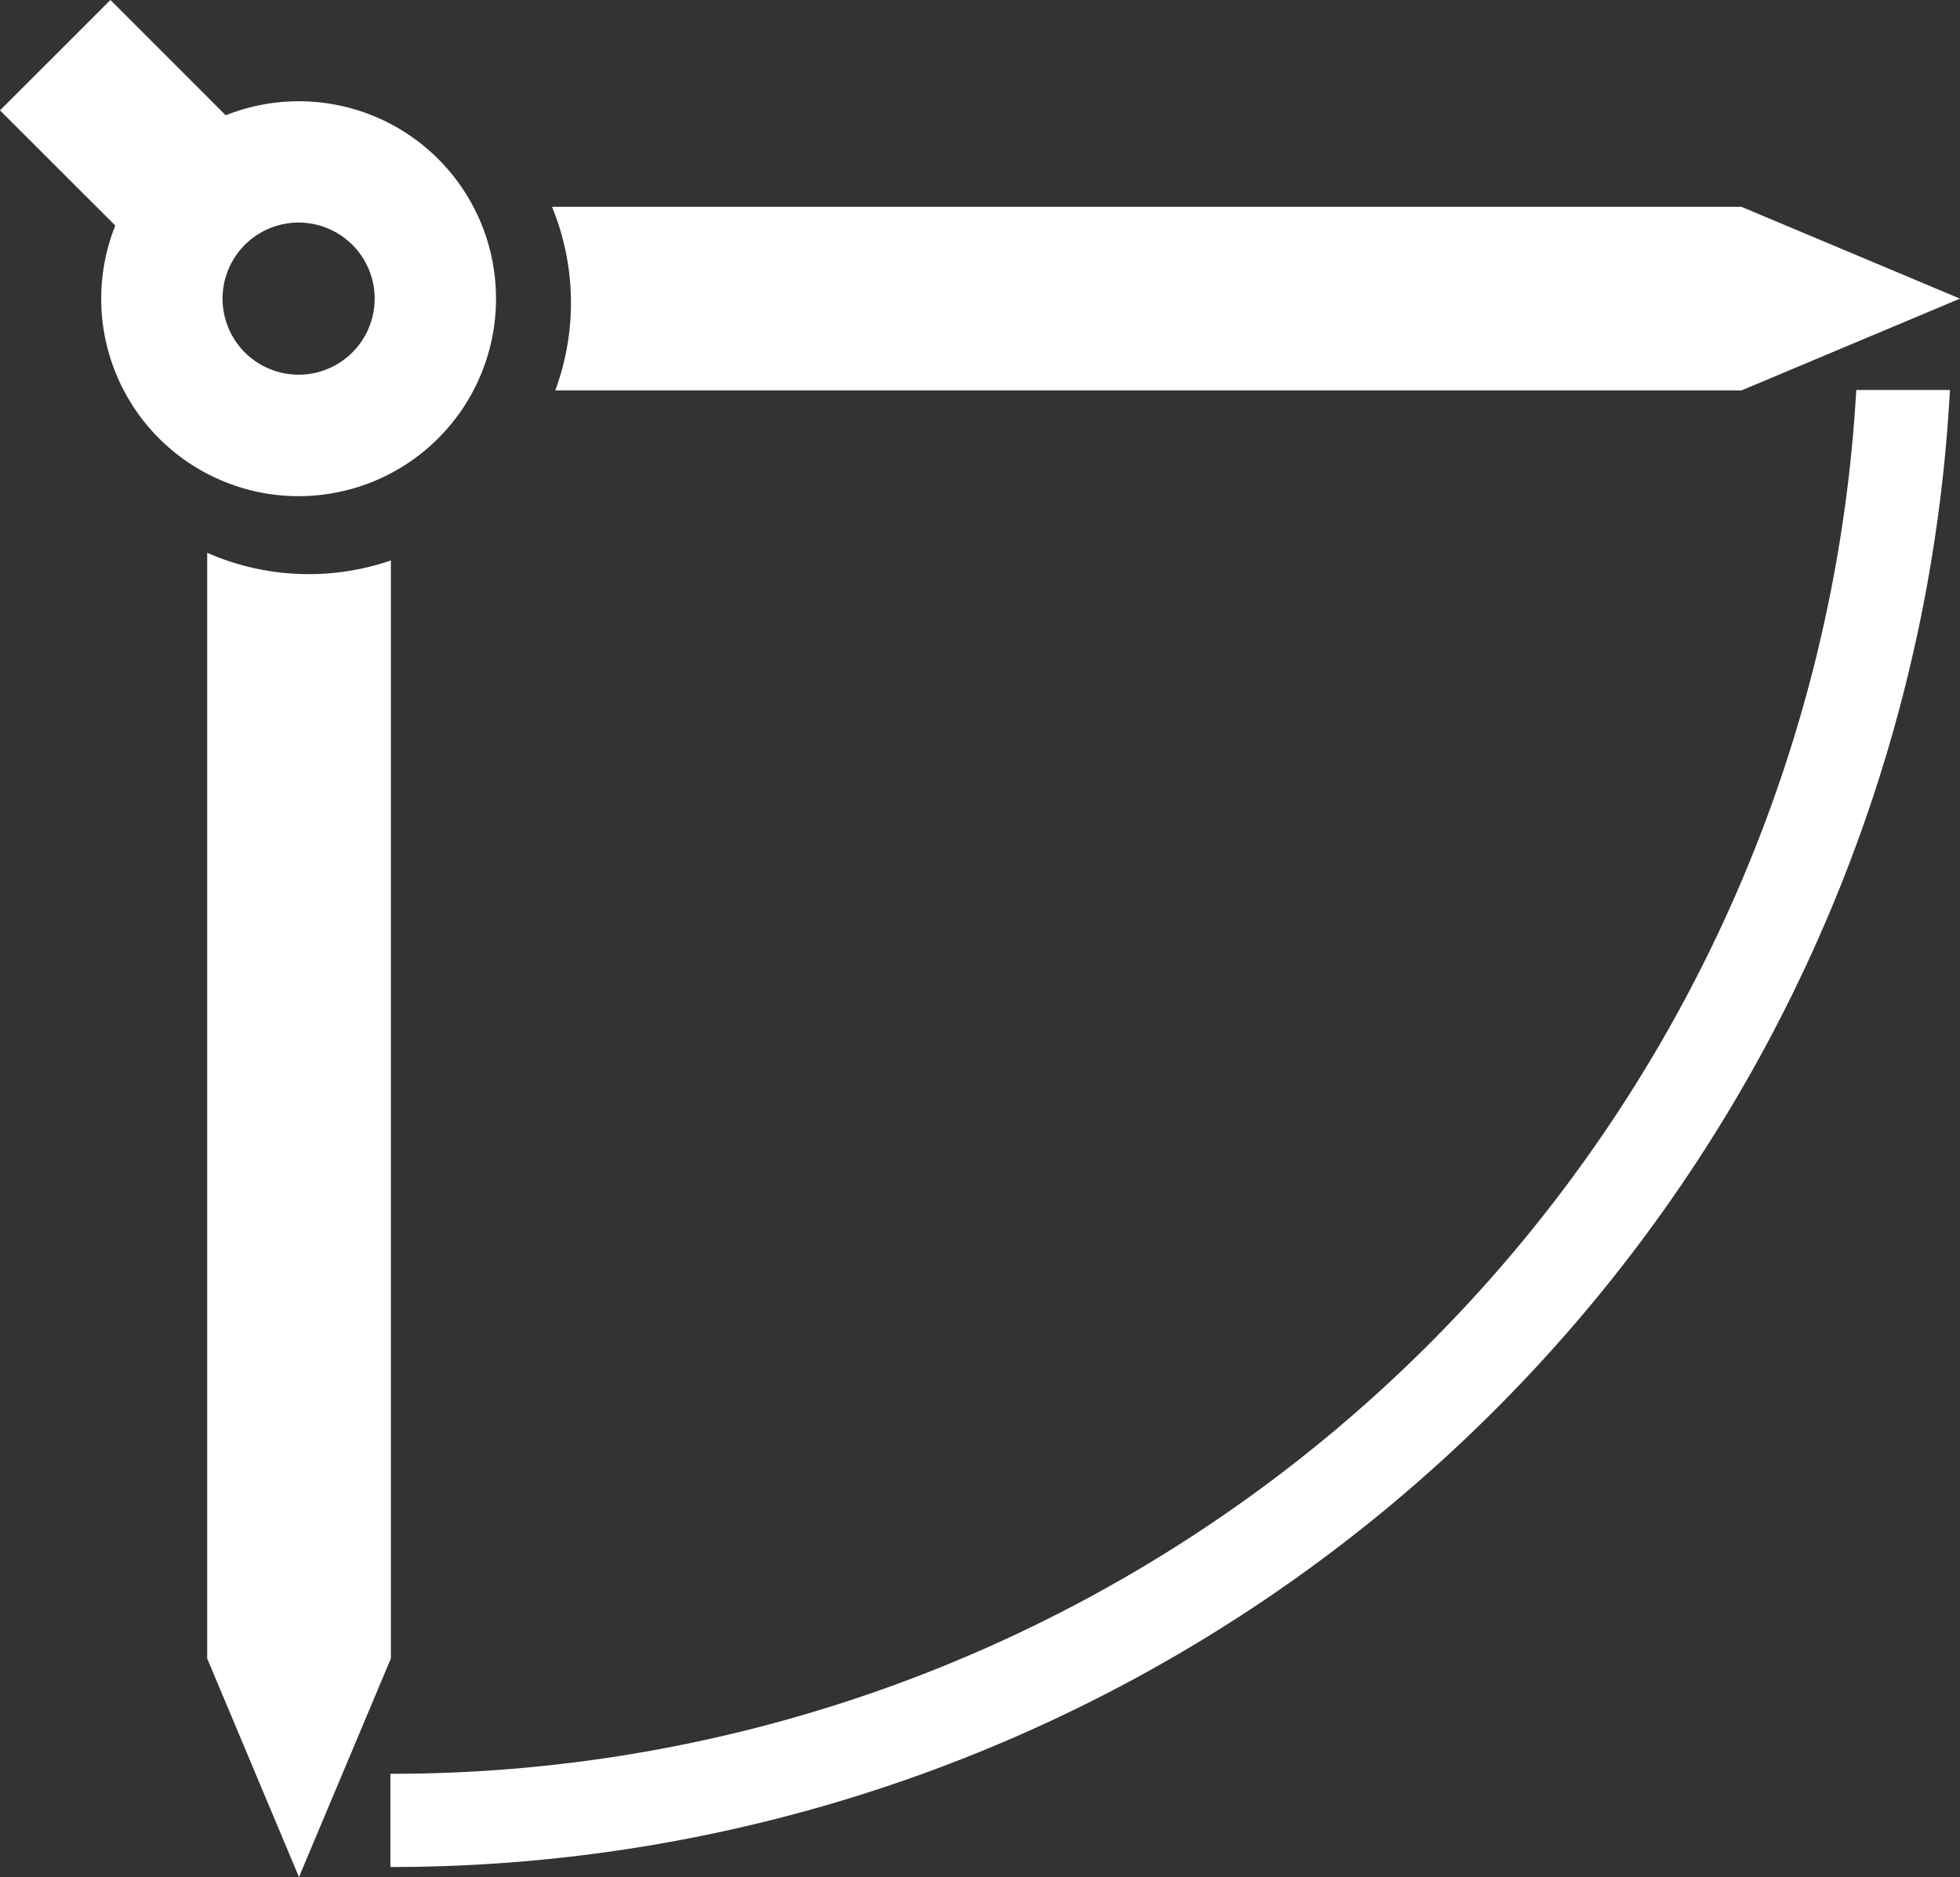 <svg xmlns="http://www.w3.org/2000/svg" width="21.03" height="20.139" viewBox="0 0 21.03 20.139">
  <rect x="0" y="0" width="21.03" height="20.139" fill="#333333" stroke="none"/>
  <defs>
    <style>
      .cls-1 {
        fill: #fff;
      }
    </style>
  </defs>
  <g id="preconstructionicon" transform="translate(-18.6 -19.931)">
    <g id="Group_27" data-name="Group 27" transform="translate(18.6 19.931)">
      <path id="Path_74" data-name="Path 74" class="cls-1" d="M27.2,37.724a2.712,2.712,0,0,1-1.971-.082V49.505l.985,2.345.986-2.345Z" transform="translate(-23.006 -31.711)"/>
      <path id="Path_75" data-name="Path 75" class="cls-1" d="M36.323,28.526H49.05l2.345-.985-2.345-.985H36.288a2.713,2.713,0,0,1,.035,1.97Z" transform="translate(-30.365 -24.337)"/>
      <path id="Path_76" data-name="Path 76" class="cls-1" d="M31.143,47.283H31.11v1h.033a16.746,16.746,0,0,0,16.7-15.847H46.838A15.739,15.739,0,0,1,31.143,47.283Z" transform="translate(-26.921 -28.252)"/>
      <path id="Path_77" data-name="Path 77" class="cls-1" d="M23.922,23.135a2.116,2.116,0,0,0-2.9-1.967l-1.237-1.237L18.6,21.115l1.237,1.236a2.118,2.118,0,1,0,4.085.783Zm-2.934,0a.816.816,0,1,1,.816.816A.816.816,0,0,1,20.988,23.135Z" transform="translate(-18.6 -19.931)"/>
    </g>
  </g>
</svg>
